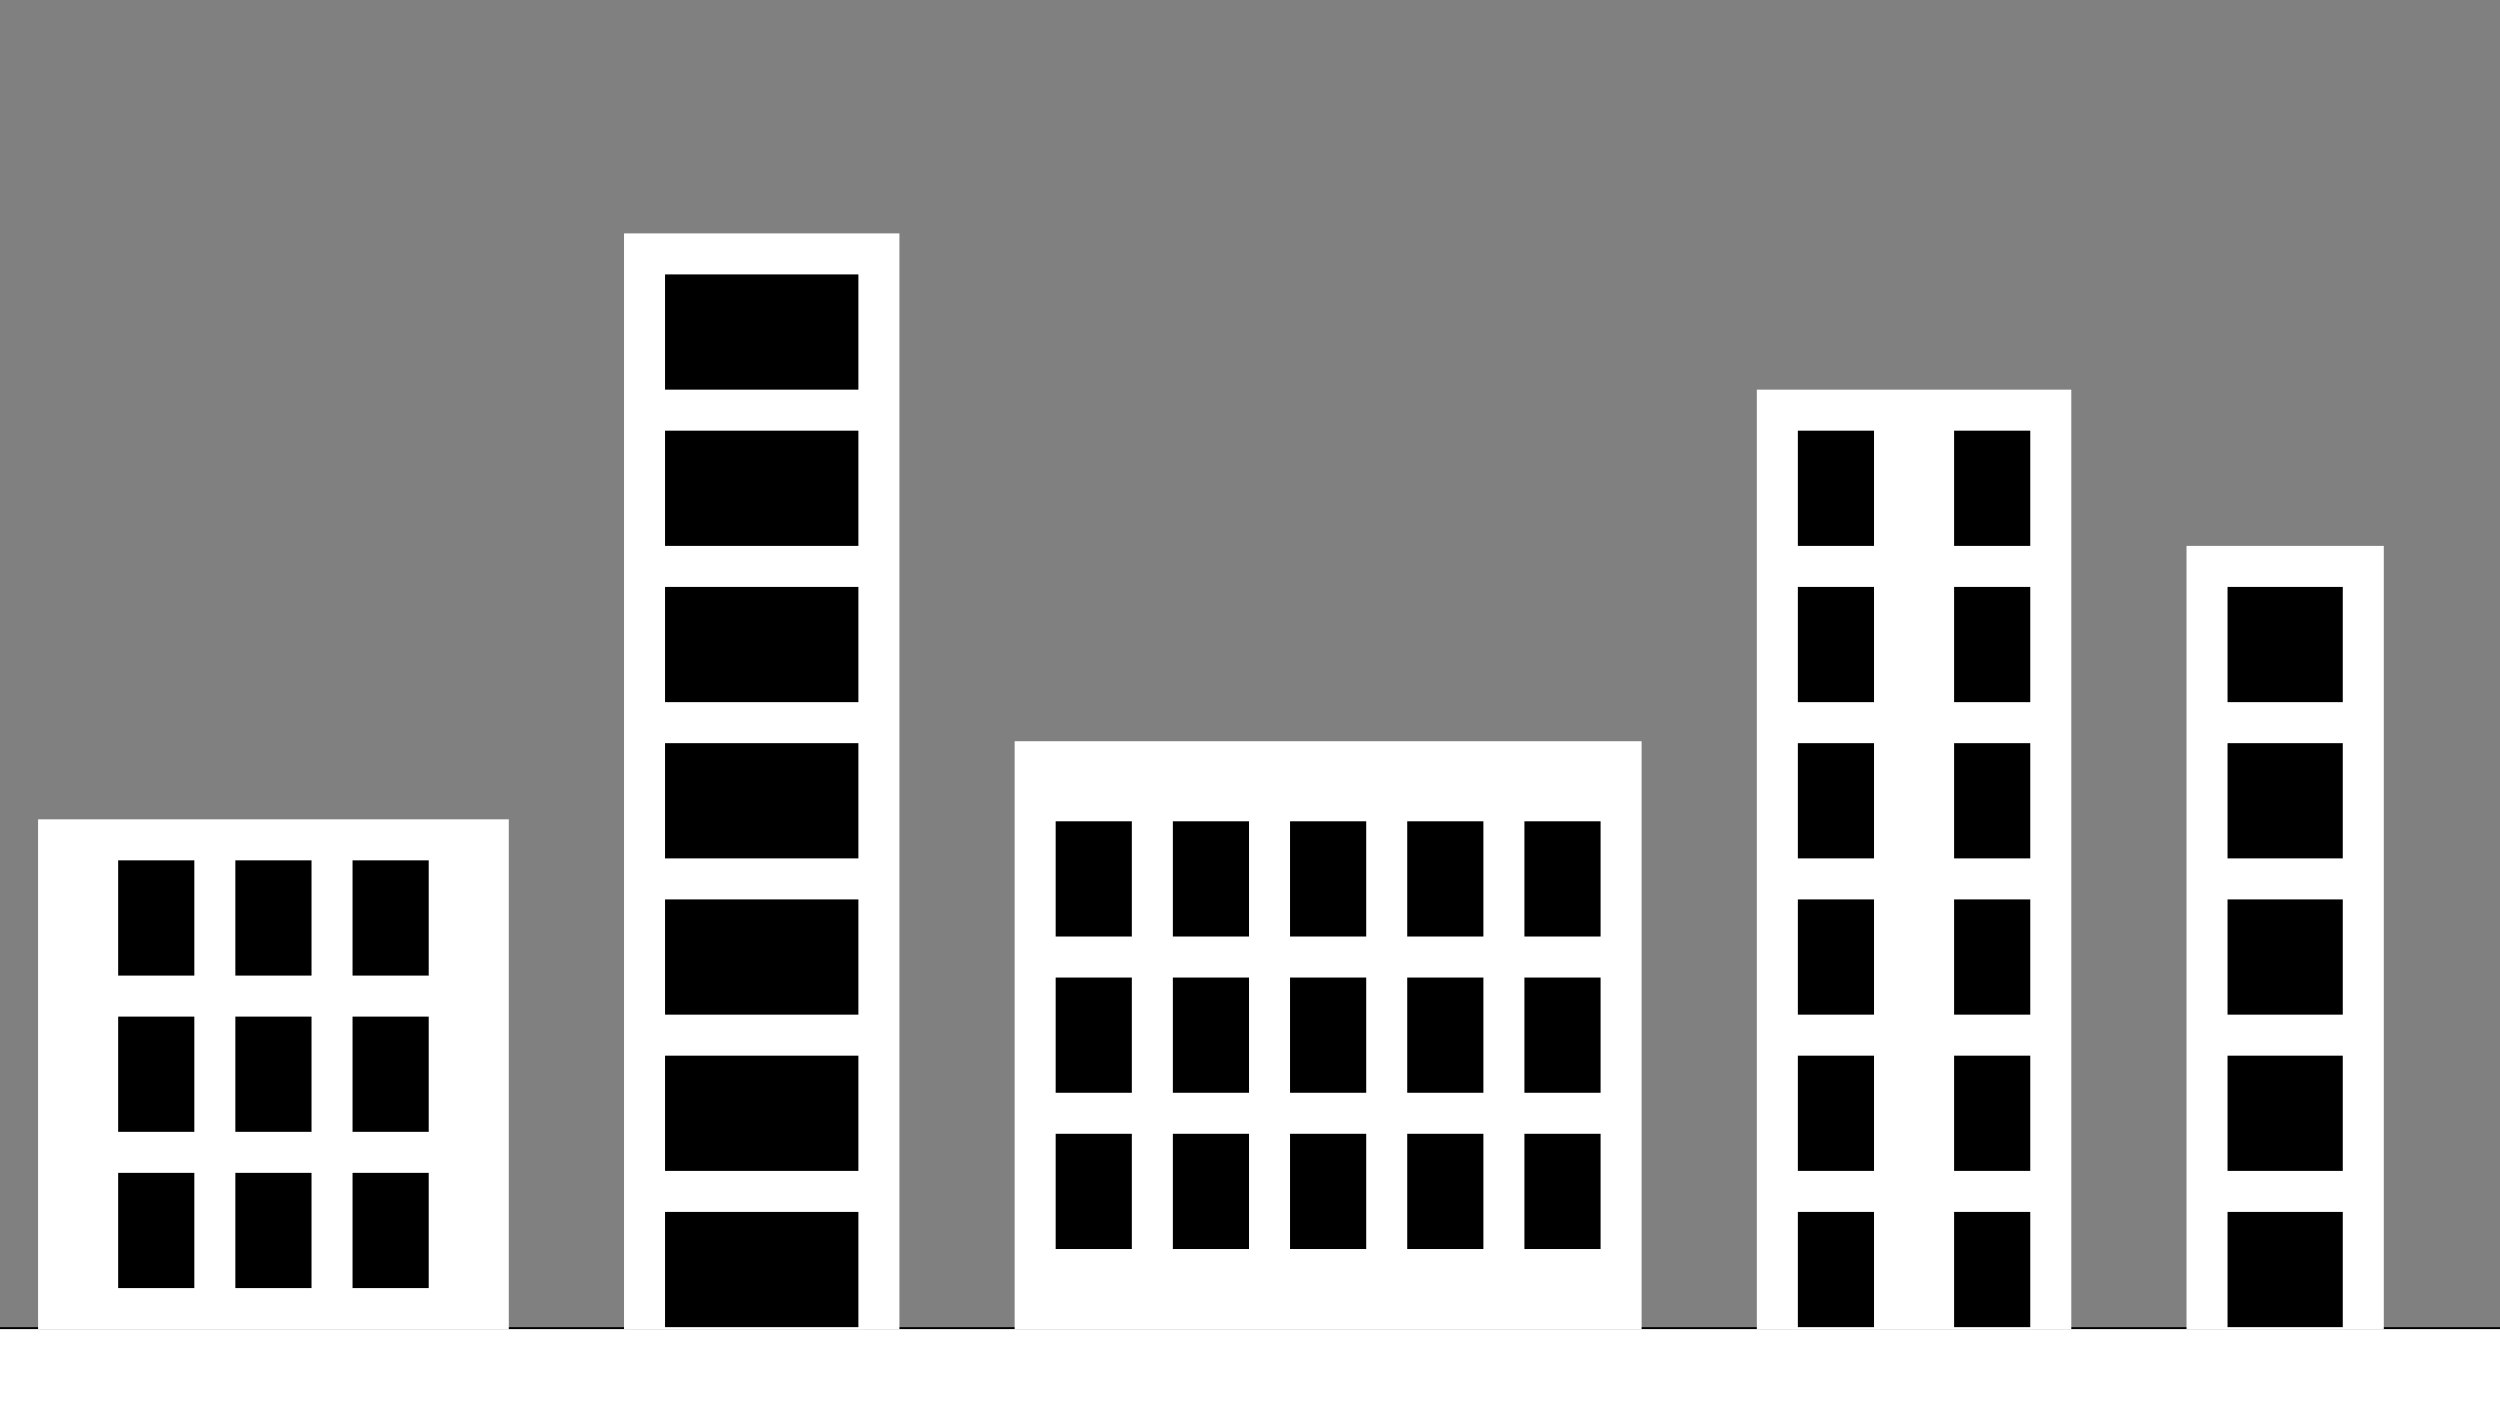 <?xml version="1.0" encoding="UTF-8" standalone="no"?>
<!-- Created with Inkscape (http://www.inkscape.org/) -->

<svg
   xmlns:dc="http://purl.org/dc/elements/1.1/"
   xmlns:cc="http://creativecommons.org/ns#"
   xmlns:rdf="http://www.w3.org/1999/02/22-rdf-syntax-ns#"
   xmlns:svg="http://www.w3.org/2000/svg"
   xmlns="http://www.w3.org/2000/svg"
   xmlns:sodipodi="http://sodipodi.sourceforge.net/DTD/sodipodi-0.dtd"
   xmlns:inkscape="http://www.inkscape.org/namespaces/inkscape"
   width="1280"
   height="720"
   viewBox="0 0 1280 720"
   id="svg2"
   version="1.1"
   inkscape:version="0.91 r13725"
   sodipodi:docname="buildings.svg"
   inkscape:export-filename="C:\Users\Takumi\Source\coderdojo\csgame\csgame\Game\Content\Graphics\buildings.png"
   inkscape:export-xdpi="90"
   inkscape:export-ydpi="90">
  <rect x="0" y="0" width="1280" height="720" fill="#808080" stroke="none"/>
  <defs
     id="defs4" />
  <sodipodi:namedview
     id="base"
     pagecolor="#000000"
     bordercolor="#666666"
     borderopacity="1.0"
     inkscape:pageopacity="0"
     inkscape:pageshadow="2"
     inkscape:zoom="0.7"
     inkscape:cx="147.78653"
     inkscape:cy="307.38542"
     inkscape:document-units="px"
     inkscape:current-layer="layer1"
     showgrid="true"
     units="px"
     inkscape:window-width="1920"
     inkscape:window-height="986"
     inkscape:window-x="1909"
     inkscape:window-y="-11"
     inkscape:window-maximized="1"
     inkscape:object-paths="true"
     inkscape:snap-intersection-paths="true"
     inkscape:object-nodes="true"
     inkscape:snap-smooth-nodes="true">
    <inkscape:grid
       type="xygrid"
       id="grid4136" />
  </sodipodi:namedview>
  <g
     inkscape:label="Layer 1"
     inkscape:groupmode="layer"
     id="layer1"
     transform="translate(0,-332.362)">
    <path
       style="fill:#ffffff;fill-rule:evenodd;stroke:#000000;stroke-width:1px;stroke-linecap:butt;stroke-linejoin:miter;stroke-opacity:1;fill-opacity:1"
       d="m -20,1012.362 1320,0 0,60 -1320,0 z"
       id="path4278"
       inkscape:connector-curvature="0" />
    <path
       style="fill:#ffffff;fill-opacity:1;fill-rule:evenodd;stroke:#ffffff;stroke-width:1px;stroke-linecap:butt;stroke-linejoin:miter;stroke-opacity:1"
       d="m 20,1012.362 0,-260 240,0 0,260 z"
       id="path4280"
       inkscape:connector-curvature="0"
       sodipodi:nodetypes="ccccc" />
    <path
       style="fill:#ffffff;fill-opacity:1;fill-rule:evenodd;stroke:#ffffff;stroke-width:1px;stroke-linecap:butt;stroke-linejoin:miter;stroke-opacity:1"
       d="m 320,1012.362 0,-560 140,0 0,560 z"
       id="path4280-5"
       inkscape:connector-curvature="0"
       sodipodi:nodetypes="ccccc" />
    <path
       style="fill:#ffffff;fill-opacity:1;fill-rule:evenodd;stroke:#ffffff;stroke-width:1px;stroke-linecap:butt;stroke-linejoin:miter;stroke-opacity:1"
       d="m 520,1012.362 0,-300 320,-4e-5 0,300 z"
       id="path4280-5-2"
       inkscape:connector-curvature="0"
       sodipodi:nodetypes="ccccc" />
    <path
       style="fill:#ffffff;fill-opacity:1;fill-rule:evenodd;stroke:#ffffff;stroke-width:1px;stroke-linecap:butt;stroke-linejoin:miter;stroke-opacity:1"
       d="m 900,1012.362 0,-480 160,-8e-5 0,480 z"
       id="path4280-5-2-9"
       inkscape:connector-curvature="0"
       sodipodi:nodetypes="ccccc" />
    <path
       style="fill:#ffffff;fill-opacity:1;fill-rule:evenodd;stroke:#ffffff;stroke-width:1px;stroke-linecap:butt;stroke-linejoin:miter;stroke-opacity:1"
       d="m 1120,1012.362 0,-400 100,-1.4e-4 0,400 z"
       id="path4280-5-2-9-3"
       inkscape:connector-curvature="0"
       sodipodi:nodetypes="ccccc" />
    <path
       style="fill:#000000;fill-opacity:1;fill-rule:evenodd;stroke:#ffffff;stroke-width:1px;stroke-linecap:butt;stroke-linejoin:miter;stroke-opacity:1"
       d="m 60,832.362 0,-60 40,0 0,60 z"
       id="path4280-58"
       inkscape:connector-curvature="0"
       sodipodi:nodetypes="ccccc" />
    <path
       style="fill:#000000;fill-opacity:1;fill-rule:evenodd;stroke:#ffffff;stroke-width:1px;stroke-linecap:butt;stroke-linejoin:miter;stroke-opacity:1"
       d="m 120,832.362 0,-60 40,0 0,60 z"
       id="path4280-58-1"
       inkscape:connector-curvature="0"
       sodipodi:nodetypes="ccccc" />
    <path
       style="fill:#000000;fill-opacity:1;fill-rule:evenodd;stroke:#ffffff;stroke-width:1px;stroke-linecap:butt;stroke-linejoin:miter;stroke-opacity:1"
       d="m 180,832.362 0,-60 40,0 0,60 z"
       id="path4280-58-1-0"
       inkscape:connector-curvature="0"
       sodipodi:nodetypes="ccccc" />
    <path
       style="fill:#000000;fill-opacity:1;fill-rule:evenodd;stroke:#ffffff;stroke-width:1px;stroke-linecap:butt;stroke-linejoin:miter;stroke-opacity:1"
       d="m 60,912.362 0,-60 40,0 0,60 z"
       id="path4280-58-9"
       inkscape:connector-curvature="0"
       sodipodi:nodetypes="ccccc" />
    <path
       style="fill:#000000;fill-opacity:1;fill-rule:evenodd;stroke:#ffffff;stroke-width:1px;stroke-linecap:butt;stroke-linejoin:miter;stroke-opacity:1"
       d="m 120,912.362 0,-60 40,0 0,60 z"
       id="path4280-58-1-7"
       inkscape:connector-curvature="0"
       sodipodi:nodetypes="ccccc" />
    <path
       style="fill:#000000;fill-opacity:1;fill-rule:evenodd;stroke:#ffffff;stroke-width:1px;stroke-linecap:butt;stroke-linejoin:miter;stroke-opacity:1"
       d="m 180,912.362 0,-60 40,0 0,60 z"
       id="path4280-58-1-0-3"
       inkscape:connector-curvature="0"
       sodipodi:nodetypes="ccccc" />
    <path
       style="fill:#000000;fill-opacity:1;fill-rule:evenodd;stroke:#ffffff;stroke-width:1px;stroke-linecap:butt;stroke-linejoin:miter;stroke-opacity:1"
       d="m 60,992.362 0,-60 40,0 0,60 z"
       id="path4280-58-9-0"
       inkscape:connector-curvature="0"
       sodipodi:nodetypes="ccccc" />
    <path
       style="fill:#000000;fill-opacity:1;fill-rule:evenodd;stroke:#ffffff;stroke-width:1px;stroke-linecap:butt;stroke-linejoin:miter;stroke-opacity:1"
       d="m 120,992.362 0,-60 40,0 0,60 z"
       id="path4280-58-1-7-7"
       inkscape:connector-curvature="0"
       sodipodi:nodetypes="ccccc" />
    <path
       style="fill:#000000;fill-opacity:1;fill-rule:evenodd;stroke:#ffffff;stroke-width:1px;stroke-linecap:butt;stroke-linejoin:miter;stroke-opacity:1"
       d="m 180,992.362 0,-60 40,0 0,60 z"
       id="path4280-58-1-0-3-4"
       inkscape:connector-curvature="0"
       sodipodi:nodetypes="ccccc" />
    <path
       style="fill:#000000;fill-opacity:1;fill-rule:evenodd;stroke:#ffffff;stroke-width:1px;stroke-linecap:butt;stroke-linejoin:miter;stroke-opacity:1"
       d="m 540,812.362 0,-60 40,0 0,60 z"
       id="path4280-58-8"
       inkscape:connector-curvature="0"
       sodipodi:nodetypes="ccccc" />
    <path
       style="fill:#000000;fill-opacity:1;fill-rule:evenodd;stroke:#ffffff;stroke-width:1px;stroke-linecap:butt;stroke-linejoin:miter;stroke-opacity:1"
       d="m 600,812.362 0,-60 40,0 0,60 z"
       id="path4280-58-1-01"
       inkscape:connector-curvature="0"
       sodipodi:nodetypes="ccccc" />
    <path
       style="fill:#000000;fill-opacity:1;fill-rule:evenodd;stroke:#ffffff;stroke-width:1px;stroke-linecap:butt;stroke-linejoin:miter;stroke-opacity:1"
       d="m 660,812.362 0,-60 40,0 0,60 z"
       id="path4280-58-1-0-7"
       inkscape:connector-curvature="0"
       sodipodi:nodetypes="ccccc" />
    <path
       style="fill:#000000;fill-opacity:1;fill-rule:evenodd;stroke:#ffffff;stroke-width:1px;stroke-linecap:butt;stroke-linejoin:miter;stroke-opacity:1"
       d="m 540,892.362 0,-60 40,0 0,60 z"
       id="path4280-58-9-8"
       inkscape:connector-curvature="0"
       sodipodi:nodetypes="ccccc" />
    <path
       style="fill:#000000;fill-opacity:1;fill-rule:evenodd;stroke:#ffffff;stroke-width:1px;stroke-linecap:butt;stroke-linejoin:miter;stroke-opacity:1"
       d="m 600,892.362 0,-60 40,0 0,60 z"
       id="path4280-58-1-7-9"
       inkscape:connector-curvature="0"
       sodipodi:nodetypes="ccccc" />
    <path
       style="fill:#000000;fill-opacity:1;fill-rule:evenodd;stroke:#ffffff;stroke-width:1px;stroke-linecap:butt;stroke-linejoin:miter;stroke-opacity:1"
       d="m 660,892.362 0,-60 40,0 0,60 z"
       id="path4280-58-1-0-3-1"
       inkscape:connector-curvature="0"
       sodipodi:nodetypes="ccccc" />
    <path
       style="fill:#000000;fill-opacity:1;fill-rule:evenodd;stroke:#ffffff;stroke-width:1px;stroke-linecap:butt;stroke-linejoin:miter;stroke-opacity:1"
       d="m 540,972.362 0,-60 40,0 0,60 z"
       id="path4280-58-9-0-6"
       inkscape:connector-curvature="0"
       sodipodi:nodetypes="ccccc" />
    <path
       style="fill:#000000;fill-opacity:1;fill-rule:evenodd;stroke:#ffffff;stroke-width:1px;stroke-linecap:butt;stroke-linejoin:miter;stroke-opacity:1"
       d="m 600,972.362 0,-60 40,0 0,60 z"
       id="path4280-58-1-7-7-6"
       inkscape:connector-curvature="0"
       sodipodi:nodetypes="ccccc" />
    <path
       style="fill:#000000;fill-opacity:1;fill-rule:evenodd;stroke:#ffffff;stroke-width:1px;stroke-linecap:butt;stroke-linejoin:miter;stroke-opacity:1"
       d="m 660,972.362 0,-60 40,0 0,60 z"
       id="path4280-58-1-0-3-4-9"
       inkscape:connector-curvature="0"
       sodipodi:nodetypes="ccccc" />
    <path
       style="fill:#000000;fill-opacity:1;fill-rule:evenodd;stroke:#ffffff;stroke-width:1px;stroke-linecap:butt;stroke-linejoin:miter;stroke-opacity:1"
       d="m 720,812.362 0,-60 40,0 0,60 z"
       id="path4280-58-8-5"
       inkscape:connector-curvature="0"
       sodipodi:nodetypes="ccccc" />
    <path
       style="fill:#000000;fill-opacity:1;fill-rule:evenodd;stroke:#ffffff;stroke-width:1px;stroke-linecap:butt;stroke-linejoin:miter;stroke-opacity:1"
       d="m 780,812.362 0,-60 40,0 0,60 z"
       id="path4280-58-1-01-9"
       inkscape:connector-curvature="0"
       sodipodi:nodetypes="ccccc" />
    <path
       style="fill:#000000;fill-opacity:1;fill-rule:evenodd;stroke:#ffffff;stroke-width:1px;stroke-linecap:butt;stroke-linejoin:miter;stroke-opacity:1"
       d="m 720,892.362 0,-60 40,0 0,60 z"
       id="path4280-58-9-8-6"
       inkscape:connector-curvature="0"
       sodipodi:nodetypes="ccccc" />
    <path
       style="fill:#000000;fill-opacity:1;fill-rule:evenodd;stroke:#ffffff;stroke-width:1px;stroke-linecap:butt;stroke-linejoin:miter;stroke-opacity:1"
       d="m 780,892.362 0,-60 40,0 0,60 z"
       id="path4280-58-1-7-9-3"
       inkscape:connector-curvature="0"
       sodipodi:nodetypes="ccccc" />
    <path
       style="fill:#000000;fill-opacity:1;fill-rule:evenodd;stroke:#ffffff;stroke-width:1px;stroke-linecap:butt;stroke-linejoin:miter;stroke-opacity:1"
       d="m 720,972.362 0,-60 40,0 0,60 z"
       id="path4280-58-9-0-6-5"
       inkscape:connector-curvature="0"
       sodipodi:nodetypes="ccccc" />
    <path
       style="fill:#000000;fill-opacity:1;fill-rule:evenodd;stroke:#ffffff;stroke-width:1px;stroke-linecap:butt;stroke-linejoin:miter;stroke-opacity:1"
       d="m 780,972.362 0,-60 40,0 0,60 z"
       id="path4280-58-1-7-7-6-6"
       inkscape:connector-curvature="0"
       sodipodi:nodetypes="ccccc" />
    <path
       style="fill:#000000;fill-opacity:1;fill-rule:evenodd;stroke:#ffffff;stroke-width:1px;stroke-linecap:butt;stroke-linejoin:miter;stroke-opacity:1"
       d="m 1140,692.362 0,-60 60,4e-5 0,60 z"
       id="path4280-58-8-7"
       inkscape:connector-curvature="0"
       sodipodi:nodetypes="ccccc" />
    <path
       style="fill:#000000;fill-opacity:1;fill-rule:evenodd;stroke:#ffffff;stroke-width:1px;stroke-linecap:butt;stroke-linejoin:miter;stroke-opacity:1"
       d="m 1140,772.362 0,-60 60,4e-5 0,60 z"
       id="path4280-58-9-8-0"
       inkscape:connector-curvature="0"
       sodipodi:nodetypes="ccccc" />
    <path
       style="fill:#000000;fill-opacity:1;fill-rule:evenodd;stroke:#ffffff;stroke-width:1px;stroke-linecap:butt;stroke-linejoin:miter;stroke-opacity:1"
       d="m 1140,852.362 0,-60 60,4e-5 0,60 z"
       id="path4280-58-9-0-6-4"
       inkscape:connector-curvature="0"
       sodipodi:nodetypes="ccccc" />
    <path
       style="fill:#000000;fill-opacity:1;fill-rule:evenodd;stroke:#ffffff;stroke-width:1px;stroke-linecap:butt;stroke-linejoin:miter;stroke-opacity:1"
       d="m 1140,932.362 0,-60 60,4e-5 0,60 z"
       id="path4280-58-9-8-0-3"
       inkscape:connector-curvature="0"
       sodipodi:nodetypes="ccccc" />
    <path
       style="fill:#000000;fill-opacity:1;fill-rule:evenodd;stroke:#ffffff;stroke-width:1px;stroke-linecap:butt;stroke-linejoin:miter;stroke-opacity:1"
       d="m 1140,1012.362 0,-60 60,4e-5 0,60 z"
       id="path4280-58-9-0-6-4-6"
       inkscape:connector-curvature="0"
       sodipodi:nodetypes="ccccc" />
    <path
       style="fill:#000000;fill-opacity:1;fill-rule:evenodd;stroke:#ffffff;stroke-width:1px;stroke-linecap:butt;stroke-linejoin:miter;stroke-opacity:1"
       d="m 920,612.362 0,-60 40,0 0,60 z"
       id="path4280-58-8-1"
       inkscape:connector-curvature="0"
       sodipodi:nodetypes="ccccc" />
    <path
       style="fill:#000000;fill-opacity:1;fill-rule:evenodd;stroke:#ffffff;stroke-width:1px;stroke-linecap:butt;stroke-linejoin:miter;stroke-opacity:1"
       d="m 1000,612.362 0,-60 40,0 0,60 z"
       id="path4280-58-1-01-1"
       inkscape:connector-curvature="0"
       sodipodi:nodetypes="ccccc" />
    <path
       style="fill:#000000;fill-opacity:1;fill-rule:evenodd;stroke:#ffffff;stroke-width:1px;stroke-linecap:butt;stroke-linejoin:miter;stroke-opacity:1"
       d="m 920,692.362 0,-60 40,0 0,60 z"
       id="path4280-58-9-8-8"
       inkscape:connector-curvature="0"
       sodipodi:nodetypes="ccccc" />
    <path
       style="fill:#000000;fill-opacity:1;fill-rule:evenodd;stroke:#ffffff;stroke-width:1px;stroke-linecap:butt;stroke-linejoin:miter;stroke-opacity:1"
       d="m 1000,692.362 0,-60 40,0 0,60 z"
       id="path4280-58-1-7-9-7"
       inkscape:connector-curvature="0"
       sodipodi:nodetypes="ccccc" />
    <path
       style="fill:#000000;fill-opacity:1;fill-rule:evenodd;stroke:#ffffff;stroke-width:1px;stroke-linecap:butt;stroke-linejoin:miter;stroke-opacity:1"
       d="m 920,772.362 0,-60 40,0 0,60 z"
       id="path4280-58-9-0-6-9"
       inkscape:connector-curvature="0"
       sodipodi:nodetypes="ccccc" />
    <path
       style="fill:#000000;fill-opacity:1;fill-rule:evenodd;stroke:#ffffff;stroke-width:1px;stroke-linecap:butt;stroke-linejoin:miter;stroke-opacity:1"
       d="m 1000,772.362 0,-60 40,0 0,60 z"
       id="path4280-58-1-7-7-6-4"
       inkscape:connector-curvature="0"
       sodipodi:nodetypes="ccccc" />
    <path
       style="fill:#000000;fill-opacity:1;fill-rule:evenodd;stroke:#ffffff;stroke-width:1px;stroke-linecap:butt;stroke-linejoin:miter;stroke-opacity:1"
       d="m 920,852.362 0,-60 40,0 0,60 z"
       id="path4280-58-8-1-7"
       inkscape:connector-curvature="0"
       sodipodi:nodetypes="ccccc" />
    <path
       style="fill:#000000;fill-opacity:1;fill-rule:evenodd;stroke:#ffffff;stroke-width:1px;stroke-linecap:butt;stroke-linejoin:miter;stroke-opacity:1"
       d="m 1000,852.362 0,-60 40,0 0,60 z"
       id="path4280-58-1-01-1-0"
       inkscape:connector-curvature="0"
       sodipodi:nodetypes="ccccc" />
    <path
       style="fill:#000000;fill-opacity:1;fill-rule:evenodd;stroke:#ffffff;stroke-width:1px;stroke-linecap:butt;stroke-linejoin:miter;stroke-opacity:1"
       d="m 920,932.362 0,-60 40,0 0,60 z"
       id="path4280-58-9-8-8-5"
       inkscape:connector-curvature="0"
       sodipodi:nodetypes="ccccc" />
    <path
       style="fill:#000000;fill-opacity:1;fill-rule:evenodd;stroke:#ffffff;stroke-width:1px;stroke-linecap:butt;stroke-linejoin:miter;stroke-opacity:1"
       d="m 1000,932.362 0,-60 40,0 0,60 z"
       id="path4280-58-1-7-9-7-4"
       inkscape:connector-curvature="0"
       sodipodi:nodetypes="ccccc" />
    <path
       style="fill:#000000;fill-opacity:1;fill-rule:evenodd;stroke:#ffffff;stroke-width:1px;stroke-linecap:butt;stroke-linejoin:miter;stroke-opacity:1"
       d="m 920,1012.362 0,-60 40,0 0,60 z"
       id="path4280-58-9-0-6-9-0"
       inkscape:connector-curvature="0"
       sodipodi:nodetypes="ccccc" />
    <path
       style="fill:#000000;fill-opacity:1;fill-rule:evenodd;stroke:#ffffff;stroke-width:1px;stroke-linecap:butt;stroke-linejoin:miter;stroke-opacity:1"
       d="m 1000,1012.362 0,-60 40,0 0,60 z"
       id="path4280-58-1-7-7-6-4-2"
       inkscape:connector-curvature="0"
       sodipodi:nodetypes="ccccc" />
    <path
       style="fill:#000000;fill-opacity:1;fill-rule:evenodd;stroke:#ffffff;stroke-width:1px;stroke-linecap:butt;stroke-linejoin:miter;stroke-opacity:1"
       d="m 340,532.362 0,-60 100,0 0,60 z"
       id="path4280-58-8-7-0"
       inkscape:connector-curvature="0"
       sodipodi:nodetypes="ccccc" />
    <path
       style="fill:#000000;fill-opacity:1;fill-rule:evenodd;stroke:#ffffff;stroke-width:1px;stroke-linecap:butt;stroke-linejoin:miter;stroke-opacity:1"
       d="m 340,612.362 0,-60 100,0 0,60 z"
       id="path4280-58-9-8-0-1"
       inkscape:connector-curvature="0"
       sodipodi:nodetypes="ccccc" />
    <path
       style="fill:#000000;fill-opacity:1;fill-rule:evenodd;stroke:#ffffff;stroke-width:1px;stroke-linecap:butt;stroke-linejoin:miter;stroke-opacity:1"
       d="m 340,692.362 0,-60 100,0 0,60 z"
       id="path4280-58-9-0-6-4-3"
       inkscape:connector-curvature="0"
       sodipodi:nodetypes="ccccc" />
    <path
       style="fill:#000000;fill-opacity:1;fill-rule:evenodd;stroke:#ffffff;stroke-width:1px;stroke-linecap:butt;stroke-linejoin:miter;stroke-opacity:1"
       d="m 340,772.362 0,-60 100,0 0,60 z"
       id="path4280-58-9-8-0-3-7"
       inkscape:connector-curvature="0"
       sodipodi:nodetypes="ccccc" />
    <path
       style="fill:#000000;fill-opacity:1;fill-rule:evenodd;stroke:#ffffff;stroke-width:1px;stroke-linecap:butt;stroke-linejoin:miter;stroke-opacity:1"
       d="m 340,852.362 0,-60 100,0 0,60 z"
       id="path4280-58-9-0-6-4-6-7"
       inkscape:connector-curvature="0"
       sodipodi:nodetypes="ccccc" />
    <path
       style="fill:#000000;fill-opacity:1;fill-rule:evenodd;stroke:#ffffff;stroke-width:1px;stroke-linecap:butt;stroke-linejoin:miter;stroke-opacity:1"
       d="m 340,932.362 0,-60 100,0 0,60 z"
       id="path4280-58-9-0-6-4-6-7-8"
       inkscape:connector-curvature="0"
       sodipodi:nodetypes="ccccc" />
    <path
       style="fill:#000000;fill-opacity:1;fill-rule:evenodd;stroke:#ffffff;stroke-width:1px;stroke-linecap:butt;stroke-linejoin:miter;stroke-opacity:1"
       d="m 340,1012.362 0,-60 100,0 0,60 z"
       id="path4280-58-9-0-6-4-6-7-8-2"
       inkscape:connector-curvature="0"
       sodipodi:nodetypes="ccccc" />
  </g>
</svg>

